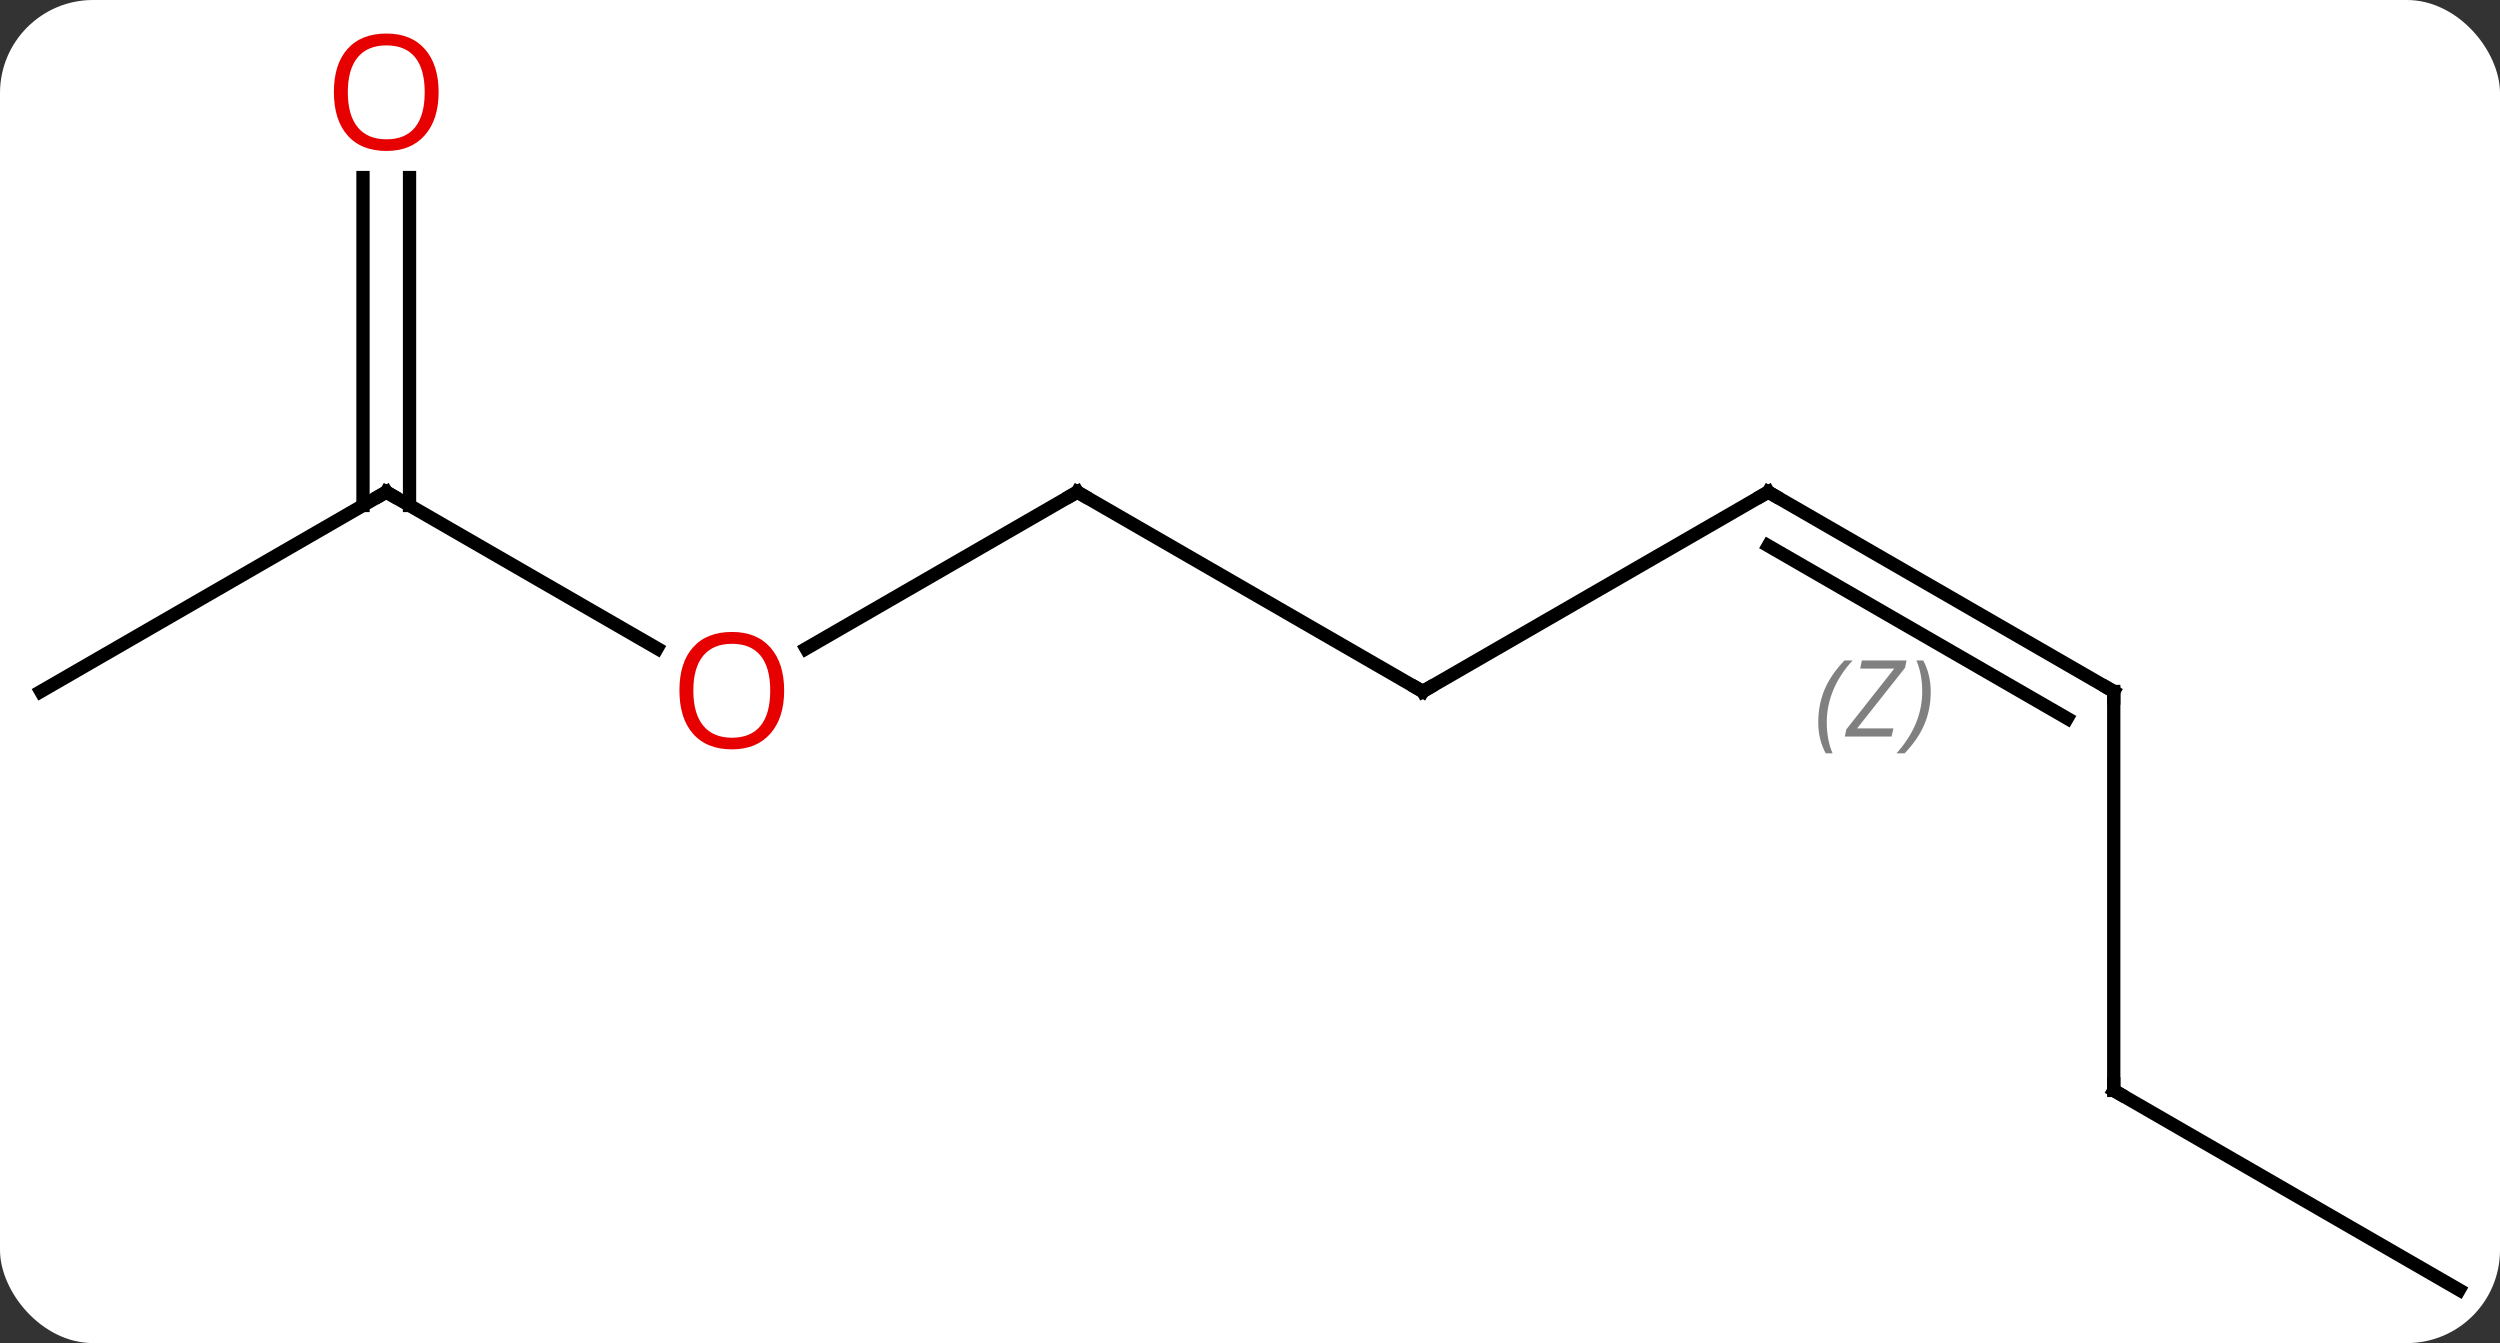 <svg width="188" viewBox="0 0 188 101" style="fill-opacity:1; color-rendering:auto; color-interpolation:auto; text-rendering:auto; stroke:black; stroke-linecap:square; stroke-miterlimit:10; shape-rendering:auto; stroke-opacity:1; fill:black; stroke-dasharray:none; font-weight:normal; stroke-width:1; font-family:'Open Sans'; font-style:normal; stroke-linejoin:miter; font-size:12; stroke-dashoffset:0; image-rendering:auto;" height="101" class="cas-substance-image" xmlns:xlink="http://www.w3.org/1999/xlink" xmlns="http://www.w3.org/2000/svg"><rect x="0" y="0" width="188" height="101" fill="#333333" stroke="none"/><svg class="cas-substance-single-component"><rect y="0" x="0" width="188" stroke="none" ry="7" rx="7" height="101" fill="white" class="cas-substance-group"/><svg y="0" x="0" width="188" viewBox="0 0 188 101" style="fill:black;" height="101" class="cas-substance-single-component-image"><svg><g><g transform="translate(94,52)" style="text-rendering:geometricPrecision; color-rendering:optimizeQuality; color-interpolation:linearRGB; stroke-linecap:butt; image-rendering:optimizeQuality;"><line y2="0" y1="-15" x2="12.99" x1="-12.99" style="fill:none;"/><line y2="-3.226" y1="-15" x2="-33.383" x1="-12.99" style="fill:none;"/><line y2="-15" y1="0" x2="38.97" x1="12.99" style="fill:none;"/><line y2="-15" y1="-3.241" x2="-64.953" x1="-44.584" style="fill:none;"/><line y2="0" y1="-15" x2="64.953" x1="38.97" style="fill:none;"/><line y2="2.021" y1="-10.959" x2="61.453" x1="38.97" style="fill:none;"/></g><g transform="translate(94,52)" style="stroke-linecap:butt; font-size:8.4px; fill:gray; text-rendering:geometricPrecision; image-rendering:optimizeQuality; color-rendering:optimizeQuality; font-family:'Open Sans'; font-style:italic; stroke:gray; color-interpolation:linearRGB;"><path style="stroke:none;" d="M42.733 2.325 Q42.733 0.996 43.201 -0.129 Q43.67 -1.254 44.701 -2.332 L45.311 -2.332 Q44.342 -1.269 43.858 -0.097 Q43.373 1.075 43.373 2.309 Q43.373 3.637 43.811 4.653 L43.295 4.653 Q42.733 3.621 42.733 2.325 ZM48.246 3.387 L44.73 3.387 L44.84 2.856 L48.449 -1.722 L45.886 -1.722 L46.011 -2.332 L49.371 -2.332 L49.261 -1.785 L45.652 2.778 L48.386 2.778 L48.246 3.387 ZM51.191 0.012 Q51.191 1.34 50.714 2.473 Q50.238 3.606 49.222 4.653 L48.613 4.653 Q50.55 2.496 50.55 0.012 Q50.55 -1.316 50.113 -2.332 L50.629 -2.332 Q51.191 -1.269 51.191 0.012 Z"/><line y2="0" y1="-15" x2="-90.933" x1="-64.953" style="fill:none; stroke:black;"/><line y2="-38.648" y1="-13.99" x2="-63.203" x1="-63.203" style="fill:none; stroke:black;"/><line y2="-38.648" y1="-13.99" x2="-66.703" x1="-66.703" style="fill:none; stroke:black;"/><line y2="30" y1="0" x2="64.953" x1="64.953" style="fill:none; stroke:black;"/><line y2="45" y1="30" x2="90.933" x1="64.953" style="fill:none; stroke:black;"/><path style="fill:none; stroke-miterlimit:5; stroke:black;" d="M-12.557 -14.75 L-12.99 -15 L-13.423 -14.75"/><path style="fill:none; stroke-miterlimit:5; stroke:black;" d="M12.557 -0.25 L12.99 0 L13.423 -0.25"/></g><g transform="translate(94,52)" style="stroke-linecap:butt; fill:rgb(230,0,0); text-rendering:geometricPrecision; color-rendering:optimizeQuality; image-rendering:optimizeQuality; font-family:'Open Sans'; stroke:rgb(230,0,0); color-interpolation:linearRGB; stroke-miterlimit:5;"><path style="stroke:none;" d="M-35.032 -0.07 Q-35.032 1.992 -36.072 3.172 Q-37.111 4.352 -38.954 4.352 Q-40.845 4.352 -41.876 3.188 Q-42.907 2.023 -42.907 -0.086 Q-42.907 -2.18 -41.876 -3.328 Q-40.845 -4.477 -38.954 -4.477 Q-37.095 -4.477 -36.064 -3.305 Q-35.032 -2.133 -35.032 -0.07 ZM-41.861 -0.07 Q-41.861 1.664 -41.118 2.57 Q-40.376 3.477 -38.954 3.477 Q-37.532 3.477 -36.806 2.578 Q-36.079 1.68 -36.079 -0.07 Q-36.079 -1.805 -36.806 -2.695 Q-37.532 -3.586 -38.954 -3.586 Q-40.376 -3.586 -41.118 -2.688 Q-41.861 -1.789 -41.861 -0.07 Z"/><path style="fill:none; stroke:black;" d="M38.537 -14.75 L38.97 -15 L39.403 -14.75"/><path style="fill:none; stroke:black;" d="M-64.52 -14.75 L-64.953 -15 L-65.386 -14.75"/><path style="fill:none; stroke:black;" d="M64.52 -0.25 L64.953 0 L64.953 0.5"/><path style="stroke:none;" d="M-61.016 -45.07 Q-61.016 -43.008 -62.055 -41.828 Q-63.094 -40.648 -64.937 -40.648 Q-66.828 -40.648 -67.859 -41.812 Q-68.891 -42.977 -68.891 -45.086 Q-68.891 -47.18 -67.859 -48.328 Q-66.828 -49.477 -64.937 -49.477 Q-63.078 -49.477 -62.047 -48.305 Q-61.016 -47.133 -61.016 -45.07 ZM-67.844 -45.07 Q-67.844 -43.336 -67.101 -42.43 Q-66.359 -41.523 -64.937 -41.523 Q-63.516 -41.523 -62.789 -42.422 Q-62.062 -43.32 -62.062 -45.07 Q-62.062 -46.805 -62.789 -47.695 Q-63.516 -48.586 -64.937 -48.586 Q-66.359 -48.586 -67.101 -47.688 Q-67.844 -46.789 -67.844 -45.07 Z"/><path style="fill:none; stroke:black;" d="M64.953 29.5 L64.953 30 L65.386 30.25"/></g></g></svg></svg></svg></svg>